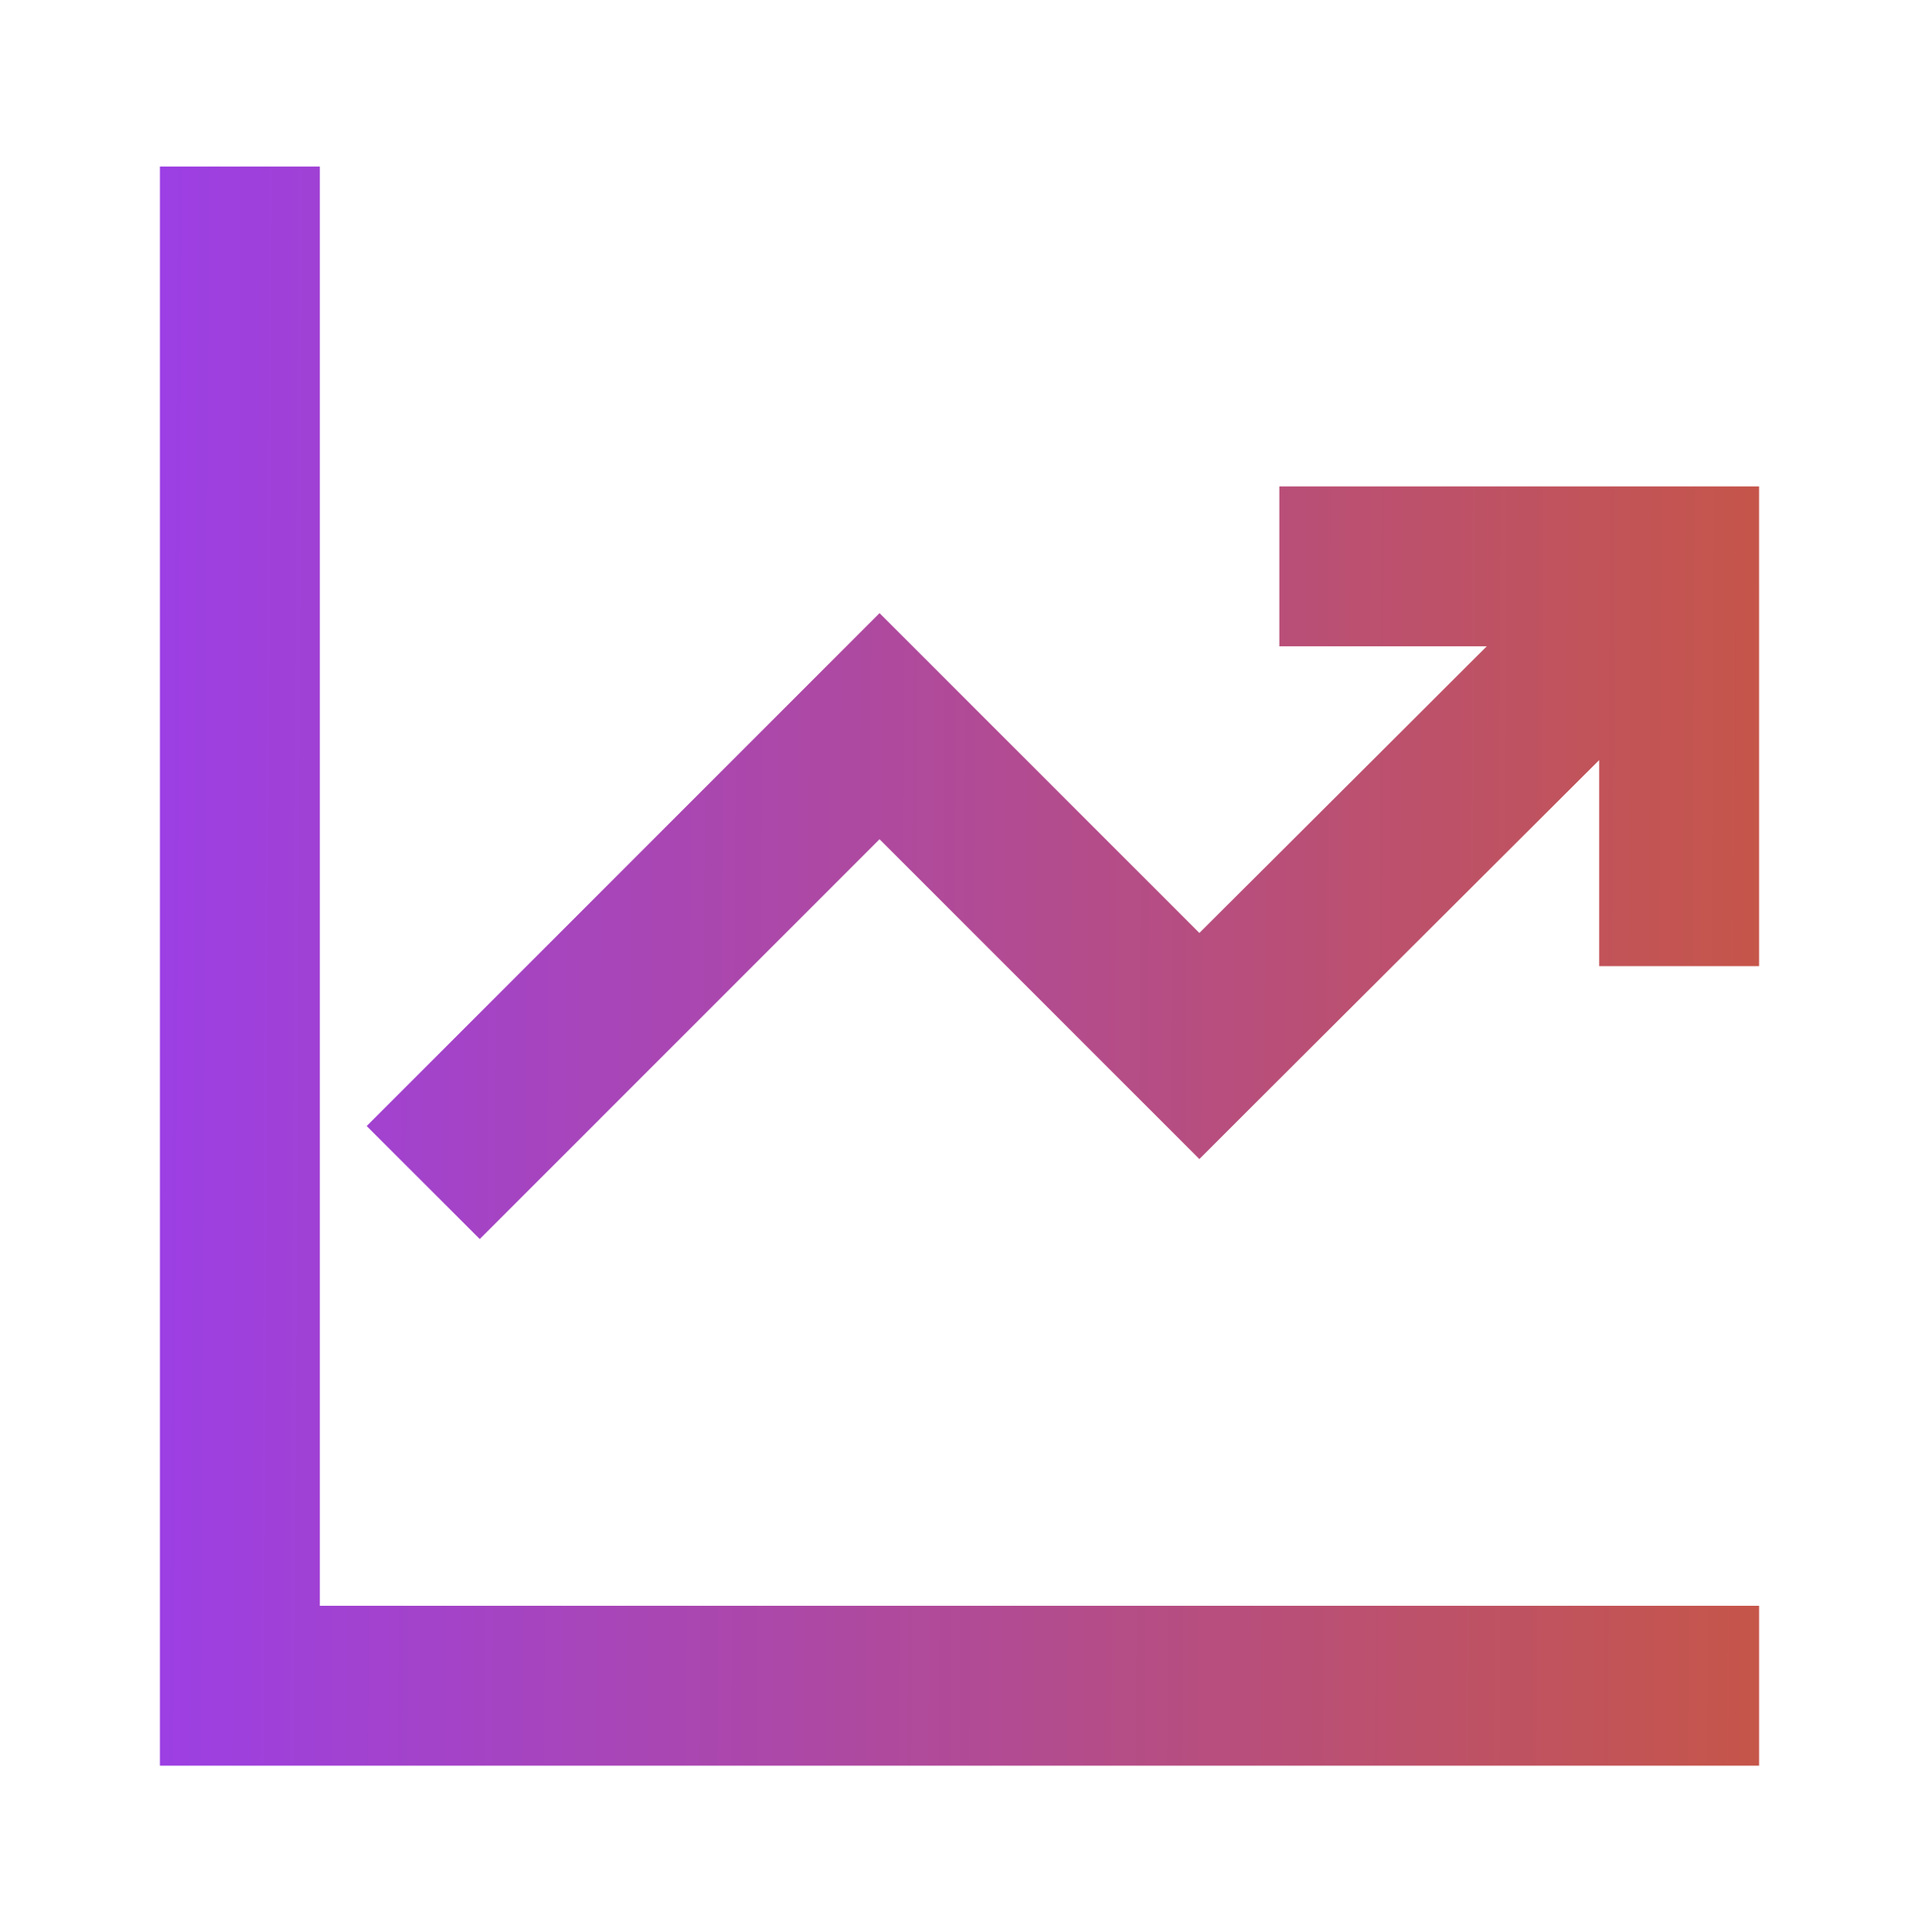 <svg width="144" height="145" viewBox="0 0 144 145" fill="none" xmlns="http://www.w3.org/2000/svg">
<path d="M24 12.5V120.5H132V132.5H12V12.5H24ZM96 36.5H132V72.5H120V57.038L110.526 66.488C105.096 71.902 99.668 77.318 94.242 82.736L90 86.978L66 62.978L36 92.978L27.516 84.5L66 46.01L90 70.01L102.054 57.992L111.564 48.5H96V36.5Z" fill="url(#paint0_linear_630_9966)"/>
<defs>
<linearGradient id="paint0_linear_630_9966" x1="12" y1="50.127" x2="134.386" y2="50.774" gradientUnits="userSpaceOnUse">
<stop stop-color="#9C3FE4"/>
<stop offset="1" stop-color="#C65647"/>
</linearGradient>
</defs>
</svg>
